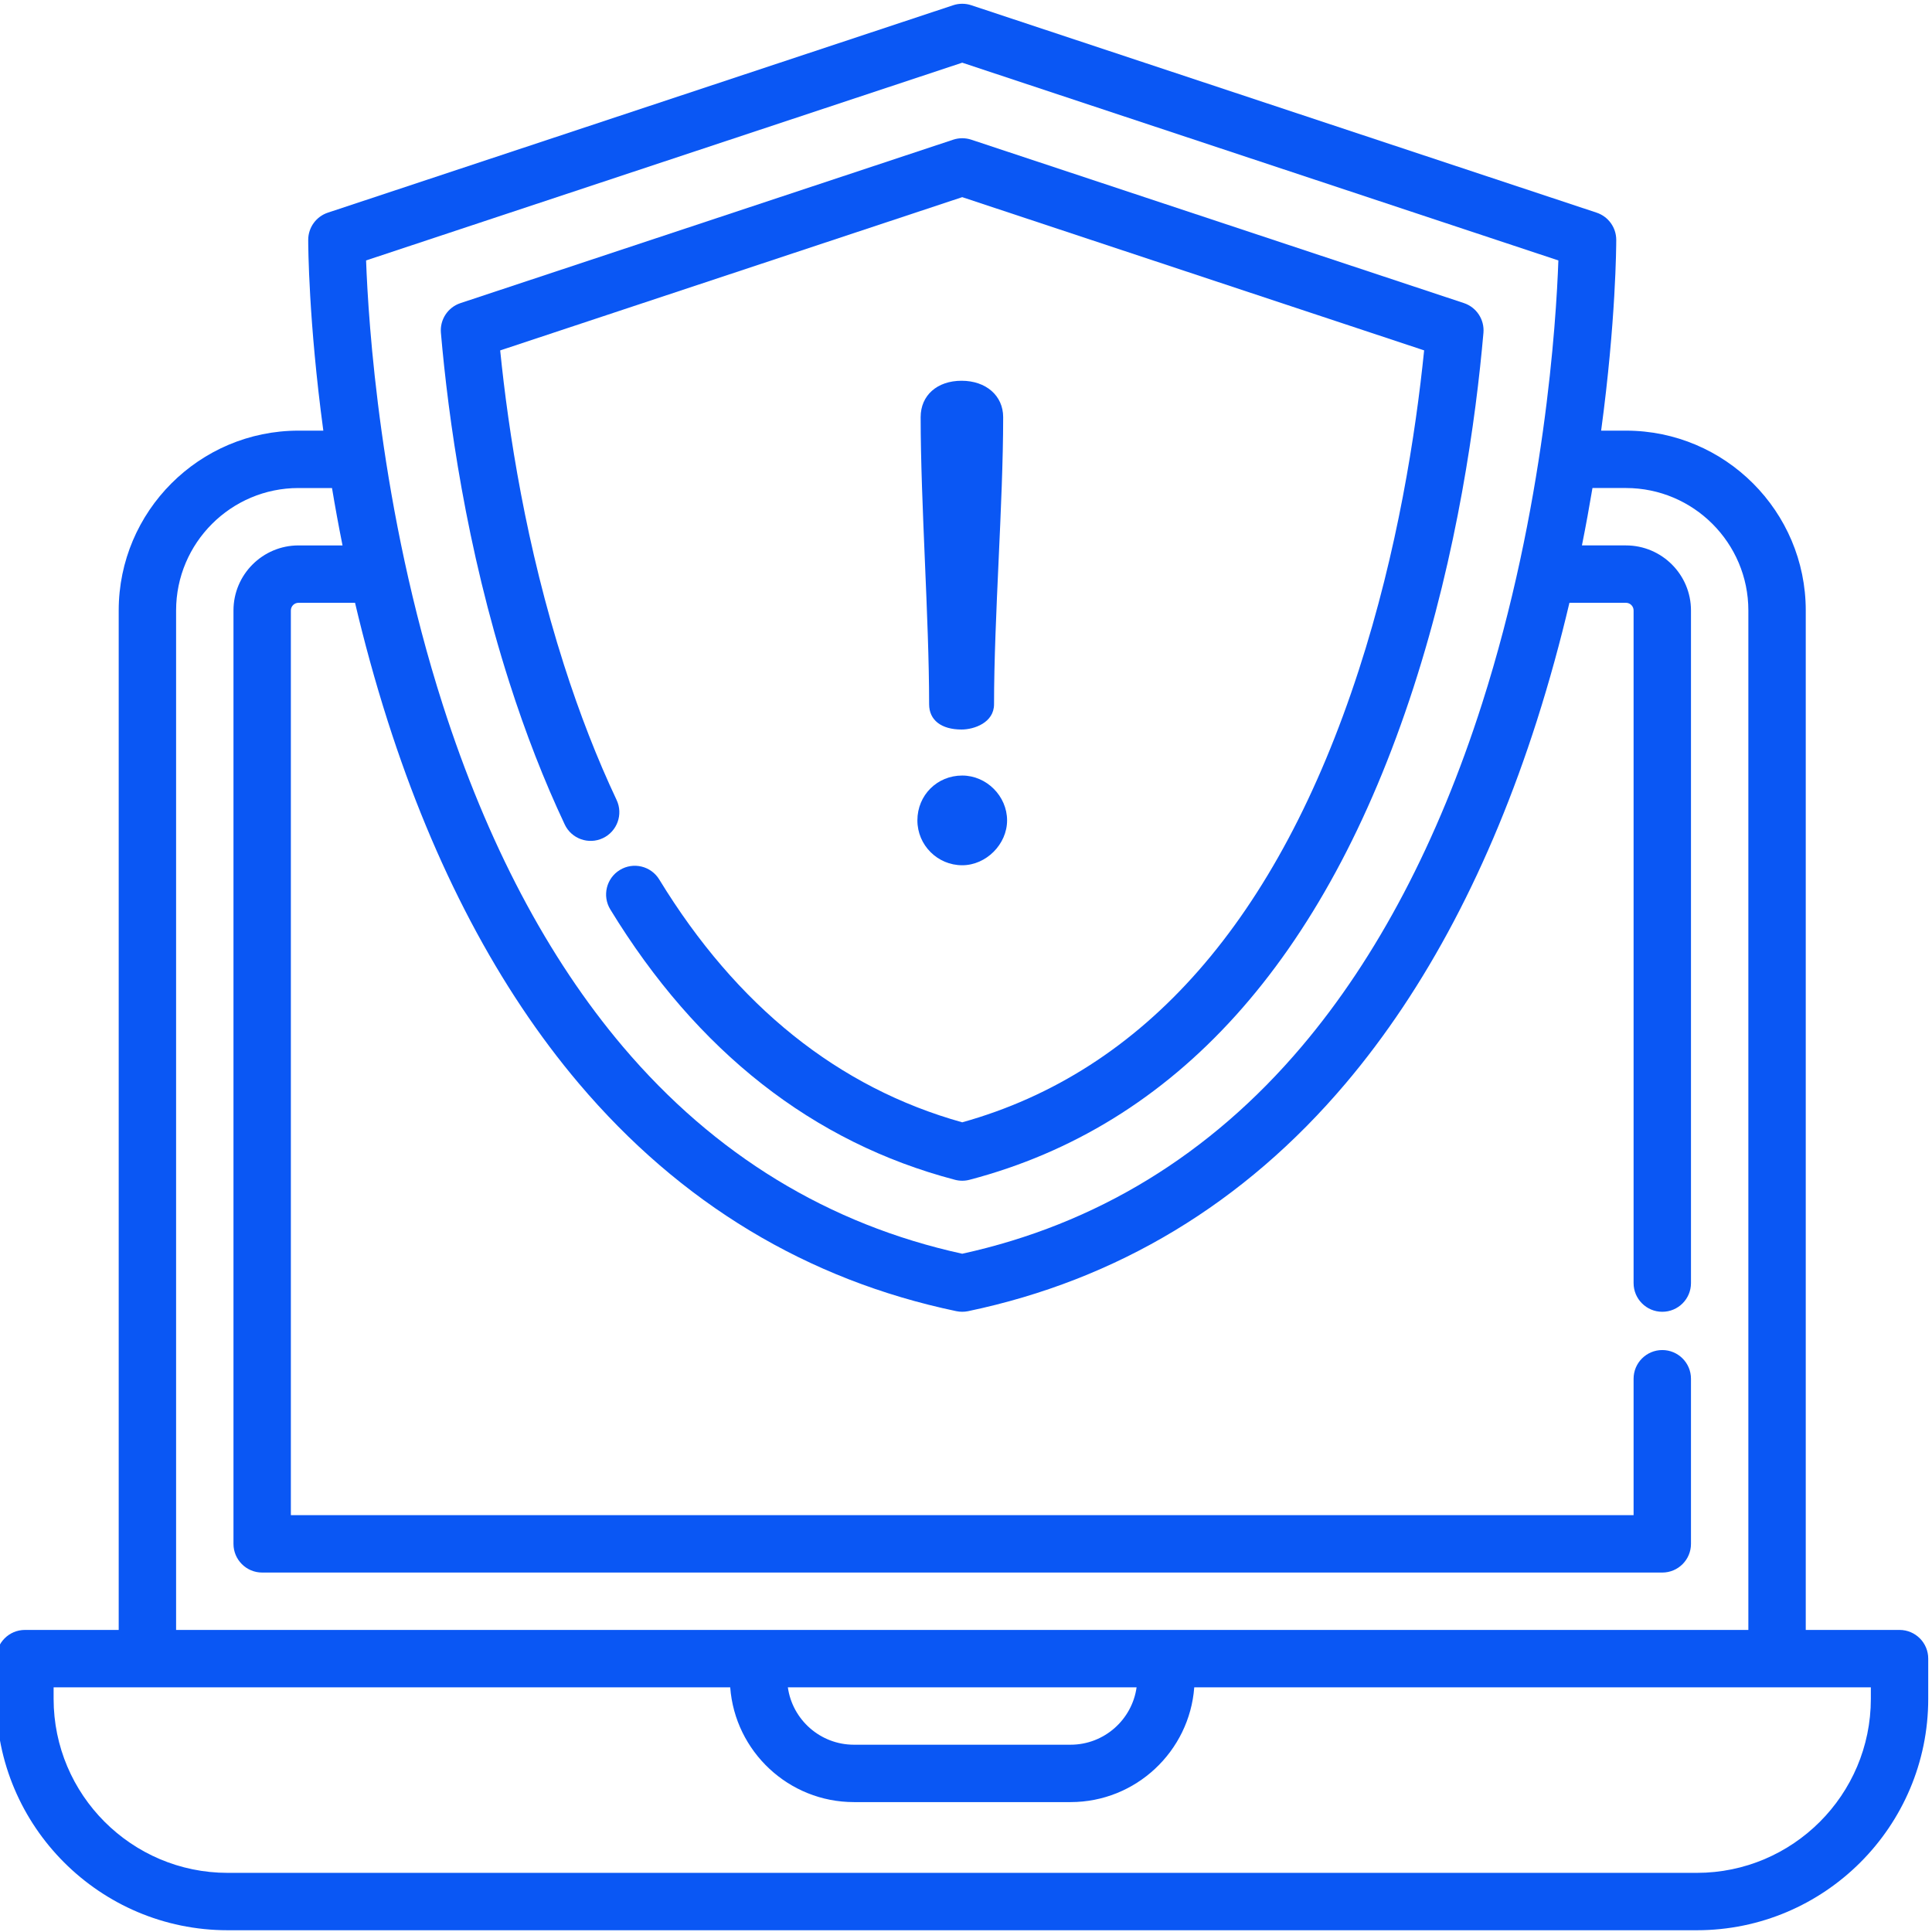 <svg height="511pt" viewBox="1 0 511.999 511" width="511pt" xmlns="http://www.w3.org/2000/svg"><path fill="#0A57f4" d="m504.395 431.449h-24.852v-270.172c0-26.273-21.379-47.652-47.652-47.652h-6.574c3.926-29.051 4.004-49.117 4.004-50.551 0-3.277-2.098-6.188-5.211-7.219l-165.715-54.969c-1.555-.516-3.234-.516-4.789 0l-165.715 54.969c-3.109 1.031-5.211 3.941-5.211 7.219 0 1.434.082 21.5 4.004 50.551h-6.574c-26.273 0-47.652 21.379-47.652 47.652v270.172h-24.852c-4.203 0-7.605 3.406-7.605 7.605v10.66c0 33.812 27.508 61.32 61.32 61.32h389.359c33.812 0 61.32-27.508 61.32-61.32v-10.66c0-4.199-3.402-7.605-7.605-7.605zm-202.188 15.211c-1.203 8.582-8.594 15.207-17.5 15.207h-57.414c-8.91 0-16.297-6.625-17.504-15.207zm-46.207-430.547 157.984 52.406c-.566 16.102-3.637 65.582-20.227 117.461-11.719 36.656-27.789 67.211-47.758 90.812-24.297 28.719-54.566 47.203-90 54.961-35.367-7.746-65.602-26.184-89.875-54.816-19.961-23.547-36.035-54.035-47.77-90.613-16.66-51.918-19.762-101.652-20.336-117.805zm-208.332 145.164c0-17.891 14.551-32.445 32.441-32.445h8.875c.816 4.906 1.742 9.988 2.789 15.211h-11.664c-9.504 0-17.234 7.73-17.234 17.234v247.363c0 4.199 3.402 7.602 7.605 7.602h371.043c4.199 0 7.602-3.402 7.602-7.602v-43.758c0-4.199-3.402-7.605-7.602-7.605-4.203 0-7.605 3.406-7.605 7.605v36.152h-355.836v-239.758c0-1.117.91-2.027 2.027-2.027h14.98c2.398 10.16 5.254 20.691 8.668 31.367 12.332 38.566 29.371 70.867 50.633 96 26.895 31.785 60.555 52.094 100.055 60.359.512.105 1.035.16 1.555.16.523 0 1.043-.055 1.559-.16 39.496-8.266 73.16-28.574 100.051-60.359 21.27-25.137 38.301-57.434 50.637-96 3.41-10.676 6.27-21.207 8.668-31.367h14.977c1.117 0 2.027.91 2.027 2.027v178.258c0 4.199 3.402 7.602 7.602 7.602 4.203 0 7.605-3.402 7.605-7.602v-178.258c0-9.504-7.73-17.234-17.234-17.234h-11.664c1.047-5.223 1.973-10.305 2.793-15.211h8.871c17.891 0 32.441 14.555 32.441 32.445v270.172h-416.664zm449.125 288.438c0 25.426-20.688 46.113-46.113 46.113h-389.359c-25.426 0-46.113-20.688-46.113-46.113v-3.055h179.305c1.27 16.98 15.48 30.414 32.781 30.414h57.414c17.301 0 31.512-13.434 32.781-30.414h179.305zm0 0"/><path fill="#0A57f4" d="m150.652 217.984c1.789 3.801 6.316 5.426 10.117 3.637 3.801-1.793 5.426-6.324 3.637-10.121-5.152-10.922-9.844-22.973-13.949-35.816-10.051-31.43-14.727-61.75-16.902-83.32l122.445-40.617 122.41 40.605c-2.242 22.094-7.039 53.078-17.32 84.746-21.441 66.047-56.797 106.348-105.09 119.828-32.797-9.156-59.801-30.797-80.285-64.344-2.188-3.586-6.871-4.719-10.453-2.527-3.586 2.188-4.715 6.867-2.527 10.453 23.004 37.676 53.734 61.781 91.336 71.648.633.168 1.281.25 1.93.25s1.297-.082 1.93-.25c54.617-14.332 94.191-58.191 117.625-130.363 11.684-36 16.547-71.035 18.57-94.09.305-3.508-1.84-6.773-5.184-7.883l-130.547-43.301c-1.555-.516-3.234-.516-4.789 0l-130.582 43.312c-3.344 1.109-5.484 4.367-5.18 7.879 1.953 22.488 6.684 56.812 18.129 92.602 4.305 13.477 9.242 26.148 14.68 37.672zm0 0"/><path fill="#0A57f4" d="m256 228.801c6.332 0 11.887-5.555 11.887-11.887 0-6.441-5.441-11.887-11.887-11.887-6.664 0-11.883 5.219-11.883 11.887 0 6.555 5.332 11.887 11.883 11.887zm0 0"/><path fill="#0A57f4" d="m255.828 192.832c3.324 0 8.602-1.82 8.602-6.699 0-11.41.613-24.945 1.207-38.039.598-13.094 1.211-26.633 1.211-38.047 0-5.676-4.531-9.641-11.02-9.641s-10.848 3.875-10.848 9.641c0 11.414.57 24.953 1.121 38.047.555 13.094 1.125 26.629 1.125 38.039 0 4.195 3.215 6.699 8.602 6.699zm0 0"/></svg>